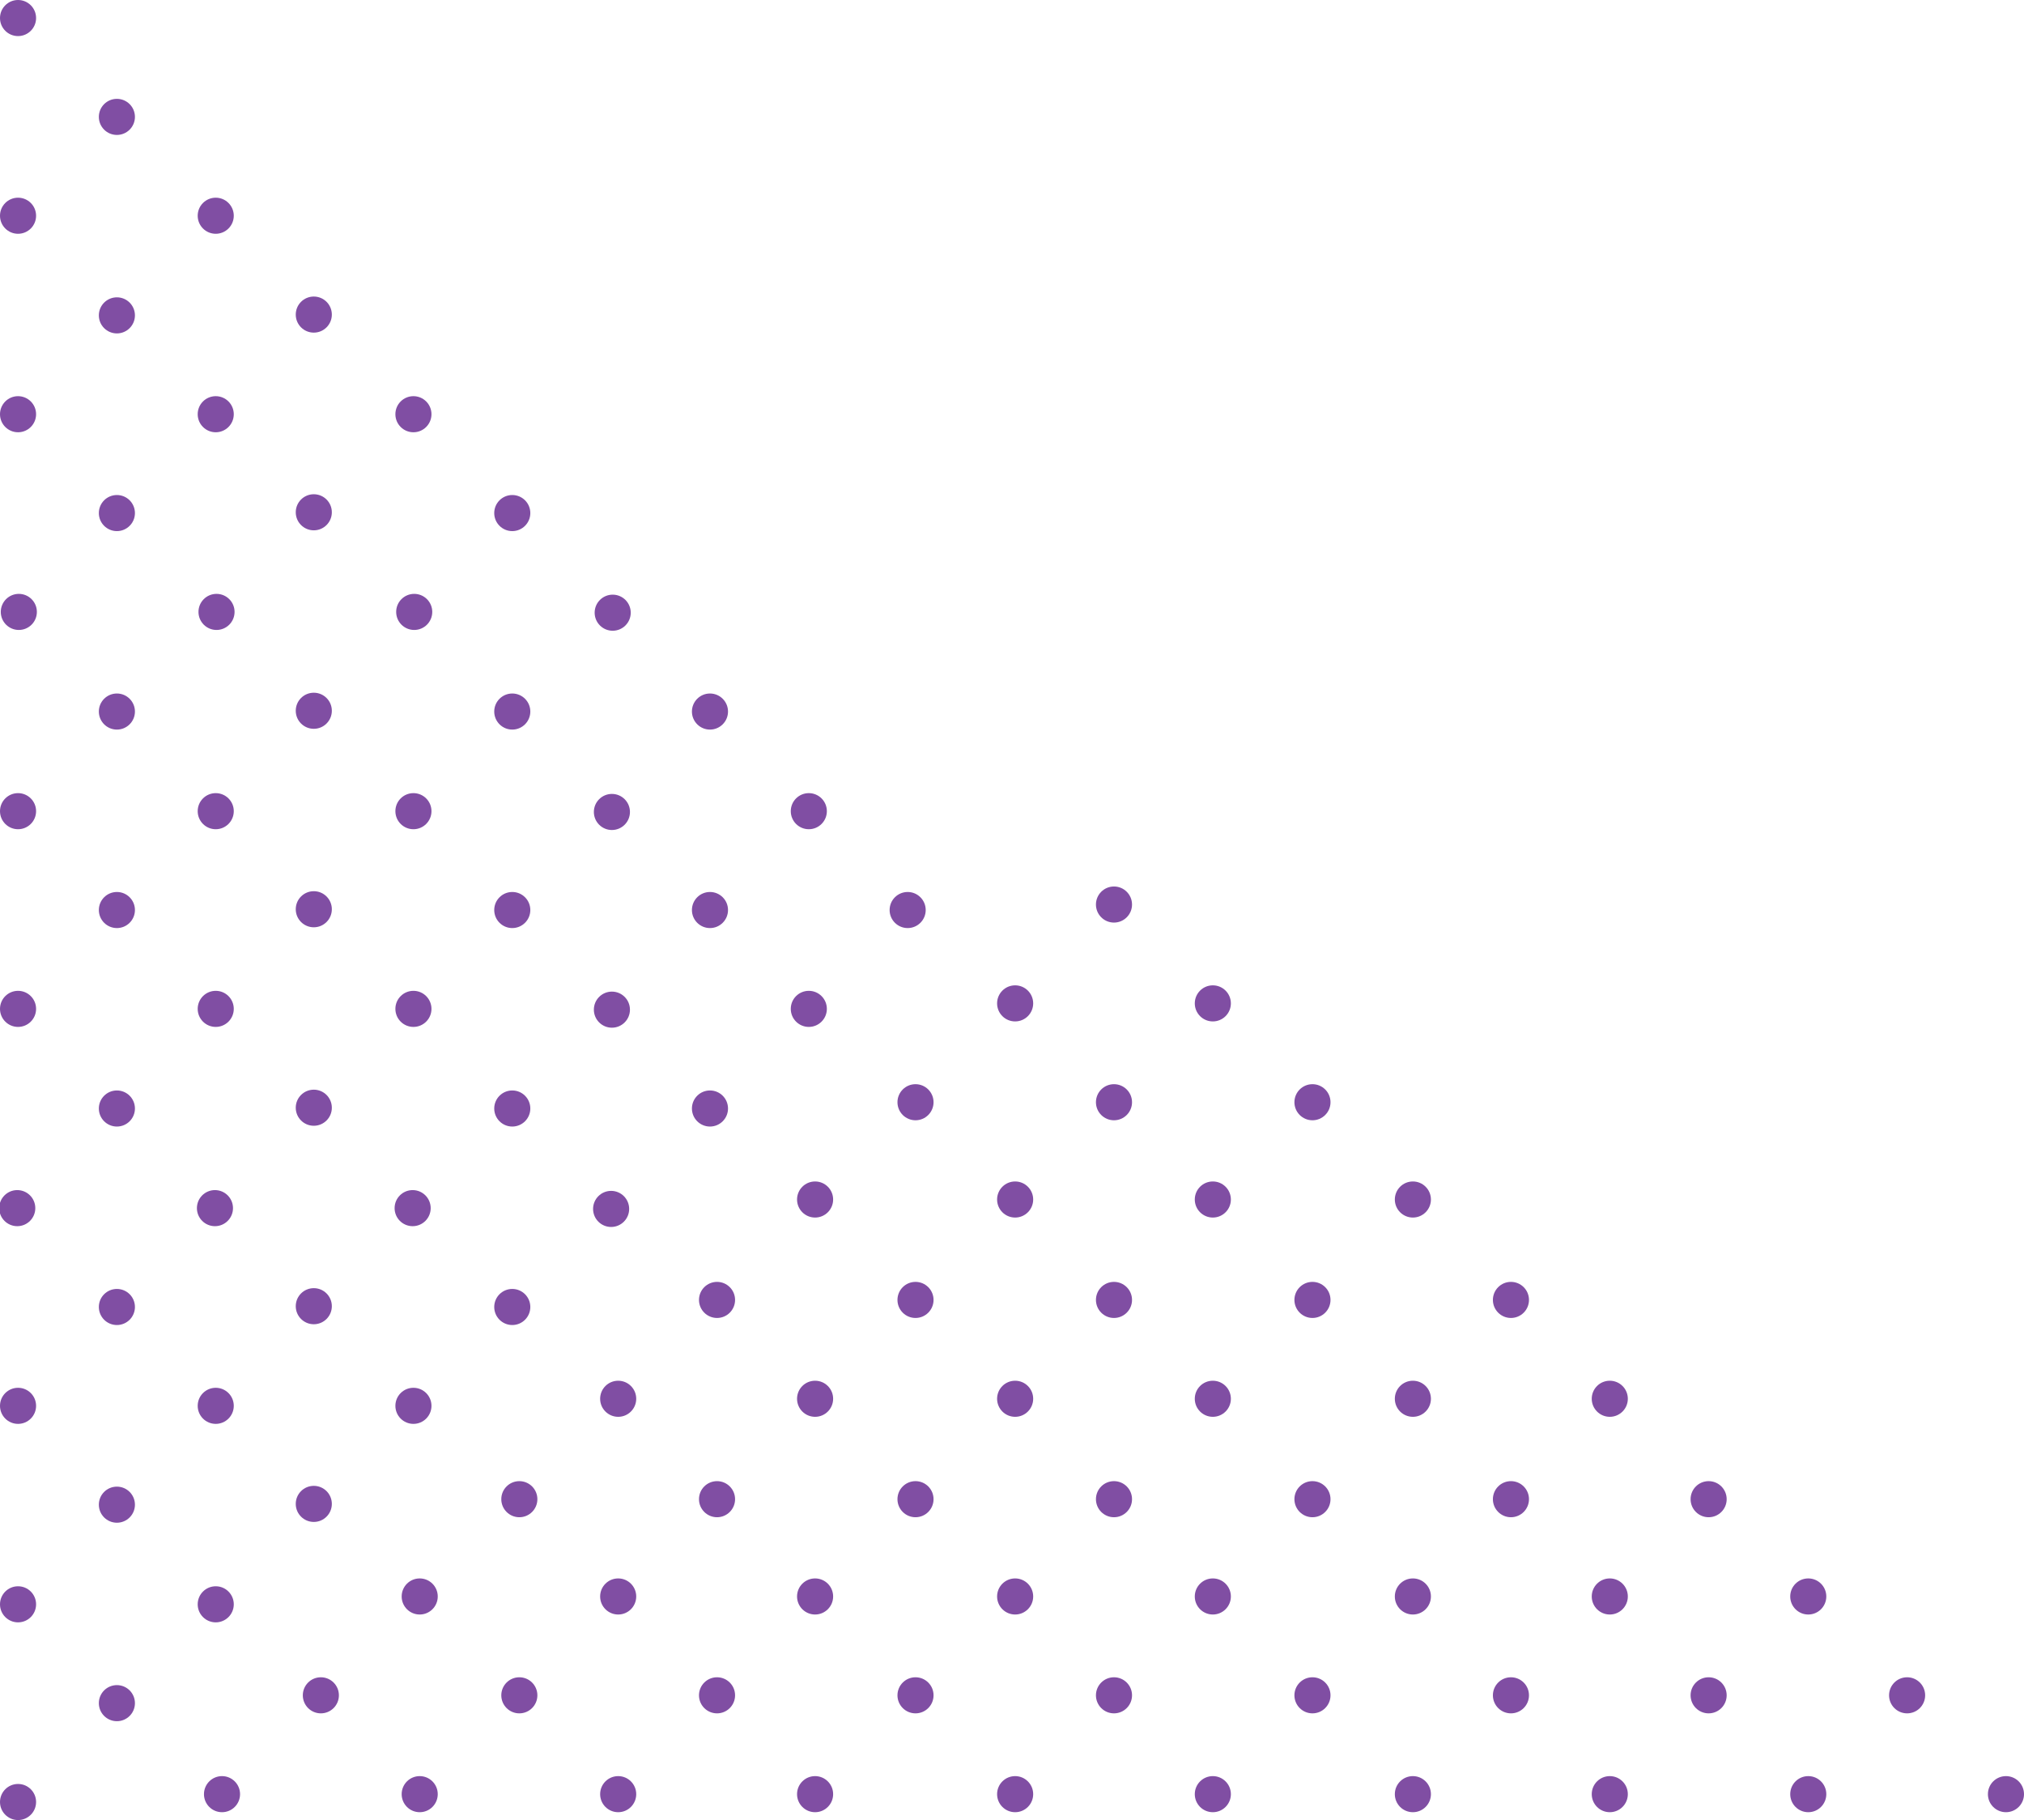 <svg xmlns="http://www.w3.org/2000/svg" width="258" height="232" fill="none"><ellipse cx="2.3" cy="229.7" fill="#804EA3" rx="2.3" ry="2.3" transform="rotate(-90 2.3 229.7)"/><ellipse cx="2.3" cy="204.5" fill="#804EA3" rx="2.3" ry="2.3" transform="rotate(-90 2.3 204.5)"/><ellipse cx="2.3" cy="179.2" fill="#804EA3" rx="2.3" ry="2.3" transform="rotate(-90 2.3 179.2)"/><ellipse cx="2.3" cy="153.9" fill="#804EA3" rx="2.3" ry="2.3" transform="rotate(-90 2.3 154)"/><ellipse cx="2.3" cy="128.6" fill="#804EA3" rx="2.3" ry="2.3" transform="rotate(-90 2.3 128.6)"/><ellipse cx="2.3" cy="103.4" fill="#804EA3" rx="2.3" ry="2.3" transform="rotate(-90 2.3 103.4)"/><ellipse cx="2.3" cy="78.1" fill="#804EA3" rx="2.3" ry="2.3" transform="rotate(-90 2.3 78)"/><ellipse cx="2.3" cy="52.8" fill="#804EA3" rx="2.3" ry="2.3" transform="rotate(-90 2.3 52.8)"/><ellipse cx="2.3" cy="27.5" fill="#804EA3" rx="2.3" ry="2.3" transform="rotate(-90 2.3 27.5)"/><ellipse cx="2.3" cy="2.3" fill="#804EA3" rx="2.3" ry="2.3" transform="rotate(-90 2.3 2.3)"/><ellipse cx="14.9" cy="217.1" fill="#804EA3" rx="2.3" ry="2.3" transform="rotate(-90 14.9 217.1)"/><ellipse cx="14.9" cy="191.8" fill="#804EA3" rx="2.3" ry="2.3" transform="rotate(-90 14.9 191.8)"/><ellipse cx="14.9" cy="166.6" fill="#804EA3" rx="2.3" ry="2.3" transform="rotate(-90 14.9 166.6)"/><ellipse cx="14.9" cy="141.3" fill="#804EA3" rx="2.3" ry="2.3" transform="rotate(-90 14.9 141.3)"/><ellipse cx="14.9" cy="116" fill="#804EA3" rx="2.3" ry="2.3" transform="rotate(-90 14.9 116)"/><ellipse cx="14.9" cy="90.7" fill="#804EA3" rx="2.3" ry="2.3" transform="rotate(-90 14.9 90.7)"/><ellipse cx="14.9" cy="65.4" fill="#804EA3" rx="2.3" ry="2.3" transform="rotate(-90 14.9 65.4)"/><ellipse cx="14.9" cy="40.2" fill="#804EA3" rx="2.3" ry="2.3" transform="rotate(-90 14.9 40.2)"/><ellipse cx="14.9" cy="14.9" fill="#804EA3" rx="2.3" ry="2.3" transform="rotate(-90 14.9 14.9)"/><ellipse cx="27.5" cy="204.5" fill="#804EA3" rx="2.3" ry="2.3" transform="rotate(-90 27.5 204.5)"/><ellipse cx="27.5" cy="179.2" fill="#804EA3" rx="2.3" ry="2.3" transform="rotate(-90 27.5 179.2)"/><ellipse cx="27.5" cy="153.9" fill="#804EA3" rx="2.3" ry="2.3" transform="rotate(-90 27.5 154)"/><ellipse cx="27.5" cy="128.6" fill="#804EA3" rx="2.3" ry="2.3" transform="rotate(-90 27.5 128.6)"/><ellipse cx="27.5" cy="103.4" fill="#804EA3" rx="2.3" ry="2.3" transform="rotate(-90 27.5 103.4)"/><ellipse cx="27.5" cy="78.1" fill="#804EA3" rx="2.3" ry="2.3" transform="rotate(-90 27.5 78)"/><ellipse cx="27.5" cy="52.8" fill="#804EA3" rx="2.3" ry="2.3" transform="rotate(-90 27.5 52.8)"/><ellipse cx="27.5" cy="27.5" fill="#804EA3" rx="2.3" ry="2.3" transform="rotate(-90 27.5 27.5)"/><ellipse cx="40.1" cy="191.8" fill="#804EA3" rx="2.3" ry="2.3" transform="rotate(-90 40 191.8)"/><ellipse cx="40.1" cy="166.6" fill="#804EA3" rx="2.3" ry="2.3" transform="rotate(-90 40 166.6)"/><ellipse cx="40.1" cy="141.3" fill="#804EA3" rx="2.3" ry="2.3" transform="rotate(-90 40 141.3)"/><ellipse cx="40.1" cy="116" fill="#804EA3" rx="2.3" ry="2.3" transform="rotate(-90 40 116)"/><ellipse cx="40.1" cy="90.7" fill="#804EA3" rx="2.3" ry="2.3" transform="rotate(-90 40 90.7)"/><ellipse cx="40.1" cy="65.4" fill="#804EA3" rx="2.3" ry="2.3" transform="rotate(-90 40 65.4)"/><ellipse cx="40.1" cy="40.2" fill="#804EA3" rx="2.3" ry="2.3" transform="rotate(-90 40 40.2)"/><ellipse cx="52.7" cy="179.2" fill="#804EA3" rx="2.3" ry="2.3" transform="rotate(-90 52.7 179.2)"/><ellipse cx="52.7" cy="153.9" fill="#804EA3" rx="2.3" ry="2.3" transform="rotate(-90 52.7 154)"/><ellipse cx="52.7" cy="128.6" fill="#804EA3" rx="2.3" ry="2.3" transform="rotate(-90 52.7 128.6)"/><ellipse cx="52.7" cy="103.4" fill="#804EA3" rx="2.3" ry="2.3" transform="rotate(-90 52.7 103.4)"/><ellipse cx="52.7" cy="78.1" fill="#804EA3" rx="2.3" ry="2.3" transform="rotate(-90 52.7 78)"/><ellipse cx="52.7" cy="52.8" fill="#804EA3" rx="2.3" ry="2.3" transform="rotate(-90 52.7 52.8)"/><ellipse cx="65.3" cy="166.6" fill="#804EA3" rx="2.3" ry="2.3" transform="rotate(-90 65.3 166.6)"/><ellipse cx="65.3" cy="141.3" fill="#804EA3" rx="2.3" ry="2.3" transform="rotate(-90 65.3 141.3)"/><ellipse cx="65.3" cy="116" fill="#804EA3" rx="2.3" ry="2.3" transform="rotate(-90 65.3 116)"/><ellipse cx="65.3" cy="90.7" fill="#804EA3" rx="2.3" ry="2.3" transform="rotate(-90 65.3 90.7)"/><ellipse cx="65.3" cy="65.4" fill="#804EA3" rx="2.3" ry="2.3" transform="rotate(-90 65.3 65.4)"/><ellipse cx="77.9" cy="153.9" fill="#804EA3" rx="2.3" ry="2.3" transform="rotate(-90 78 154)"/><ellipse cx="77.9" cy="128.6" fill="#804EA3" rx="2.3" ry="2.3" transform="rotate(-90 78 128.6)"/><ellipse cx="77.9" cy="103.4" fill="#804EA3" rx="2.3" ry="2.3" transform="rotate(-90 78 103.4)"/><ellipse cx="77.9" cy="78.1" fill="#804EA3" rx="2.3" ry="2.3" transform="rotate(-90 78 78)"/><ellipse cx="90.5" cy="141.3" fill="#804EA3" rx="2.3" ry="2.3" transform="rotate(-90 90.5 141.3)"/><ellipse cx="90.5" cy="116" fill="#804EA3" rx="2.3" ry="2.3" transform="rotate(-90 90.5 116)"/><ellipse cx="90.5" cy="90.7" fill="#804EA3" rx="2.3" ry="2.3" transform="rotate(-90 90.5 90.7)"/><ellipse cx="103.1" cy="128.6" fill="#804EA3" rx="2.3" ry="2.3" transform="rotate(-90 103.1 128.6)"/><ellipse cx="103.1" cy="103.4" fill="#804EA3" rx="2.3" ry="2.3" transform="rotate(-90 103.1 103.4)"/><ellipse cx="115.7" cy="116" fill="#804EA3" rx="2.3" ry="2.3" transform="rotate(-90 115.7 116)"/><ellipse cx="255.7" cy="228.7" fill="#804EA3" rx="2.3" ry="2.3" transform="rotate(180 255.7 228.7)"/><ellipse cx="230.5" cy="228.7" fill="#804EA3" rx="2.3" ry="2.3" transform="rotate(180 230.5 228.7)"/><ellipse cx="205.2" cy="228.7" fill="#804EA3" rx="2.3" ry="2.3" transform="rotate(180 205.2 228.7)"/><ellipse cx="179.9" cy="228.7" fill="#804EA3" rx="2.3" ry="2.3" transform="rotate(180 180 228.7)"/><ellipse cx="154.6" cy="228.7" fill="#804EA3" rx="2.3" ry="2.3" transform="rotate(180 154.6 228.7)"/><ellipse cx="129.4" cy="228.7" fill="#804EA3" rx="2.3" ry="2.3" transform="rotate(180 129.4 228.7)"/><ellipse cx="104.1" cy="228.7" fill="#804EA3" rx="2.3" ry="2.3" transform="rotate(180 104 228.7)"/><ellipse cx="78.8" cy="228.7" fill="#804EA3" rx="2.3" ry="2.3" transform="rotate(180 78.8 228.7)"/><ellipse cx="53.5" cy="228.7" fill="#804EA3" rx="2.3" ry="2.3" transform="rotate(180 53.5 228.7)"/><ellipse cx="28.3" cy="228.7" fill="#804EA3" rx="2.3" ry="2.3" transform="rotate(180 28.3 228.7)"/><ellipse cx="243.1" cy="216.1" fill="#804EA3" rx="2.3" ry="2.3" transform="rotate(180 243.1 216.1)"/><ellipse cx="217.8" cy="216.1" fill="#804EA3" rx="2.3" ry="2.3" transform="rotate(180 217.8 216.1)"/><ellipse cx="192.6" cy="216.1" fill="#804EA3" rx="2.3" ry="2.3" transform="rotate(180 192.6 216.1)"/><ellipse cx="167.3" cy="216.1" fill="#804EA3" rx="2.3" ry="2.3" transform="rotate(180 167.3 216.1)"/><ellipse cx="142" cy="216.1" fill="#804EA3" rx="2.3" ry="2.3" transform="rotate(180 142 216.1)"/><ellipse cx="116.7" cy="216.1" fill="#804EA3" rx="2.3" ry="2.3" transform="rotate(180 116.7 216.1)"/><ellipse cx="91.4" cy="216.1" fill="#804EA3" rx="2.3" ry="2.3" transform="rotate(180 91.4 216.1)"/><ellipse cx="66.2" cy="216.1" fill="#804EA3" rx="2.3" ry="2.3" transform="rotate(180 66.2 216.1)"/><ellipse cx="40.9" cy="216.1" fill="#804EA3" rx="2.3" ry="2.3" transform="rotate(180 40.9 216.1)"/><ellipse cx="230.5" cy="203.5" fill="#804EA3" rx="2.3" ry="2.3" transform="rotate(180 230.5 203.5)"/><ellipse cx="205.2" cy="203.5" fill="#804EA3" rx="2.3" ry="2.3" transform="rotate(180 205.2 203.5)"/><ellipse cx="179.9" cy="203.5" fill="#804EA3" rx="2.3" ry="2.3" transform="rotate(180 180 203.5)"/><ellipse cx="154.6" cy="203.5" fill="#804EA3" rx="2.3" ry="2.3" transform="rotate(180 154.6 203.5)"/><ellipse cx="129.4" cy="203.5" fill="#804EA3" rx="2.3" ry="2.3" transform="rotate(180 129.4 203.5)"/><ellipse cx="104.1" cy="203.5" fill="#804EA3" rx="2.3" ry="2.3" transform="rotate(180 104 203.5)"/><ellipse cx="78.8" cy="203.5" fill="#804EA3" rx="2.3" ry="2.3" transform="rotate(180 78.8 203.5)"/><ellipse cx="53.5" cy="203.5" fill="#804EA3" rx="2.3" ry="2.3" transform="rotate(180 53.5 203.5)"/><ellipse cx="217.8" cy="190.9" fill="#804EA3" rx="2.3" ry="2.3" transform="rotate(180 217.8 191)"/><ellipse cx="192.6" cy="190.9" fill="#804EA3" rx="2.3" ry="2.3" transform="rotate(180 192.6 191)"/><ellipse cx="167.3" cy="190.9" fill="#804EA3" rx="2.3" ry="2.3" transform="rotate(180 167.3 191)"/><ellipse cx="142" cy="190.9" fill="#804EA3" rx="2.3" ry="2.3" transform="rotate(180 142 191)"/><ellipse cx="116.7" cy="190.9" fill="#804EA3" rx="2.3" ry="2.3" transform="rotate(180 116.7 191)"/><ellipse cx="91.4" cy="190.9" fill="#804EA3" rx="2.3" ry="2.3" transform="rotate(180 91.4 191)"/><ellipse cx="66.2" cy="190.9" fill="#804EA3" rx="2.3" ry="2.3" transform="rotate(180 66.2 191)"/><ellipse cx="205.2" cy="178.3" fill="#804EA3" rx="2.3" ry="2.3" transform="rotate(180 205.2 178.3)"/><ellipse cx="179.9" cy="178.3" fill="#804EA3" rx="2.3" ry="2.3" transform="rotate(180 180 178.3)"/><ellipse cx="154.6" cy="178.3" fill="#804EA3" rx="2.3" ry="2.3" transform="rotate(180 154.6 178.3)"/><ellipse cx="129.4" cy="178.3" fill="#804EA3" rx="2.3" ry="2.3" transform="rotate(180 129.4 178.3)"/><ellipse cx="104.1" cy="178.3" fill="#804EA3" rx="2.3" ry="2.3" transform="rotate(180 104 178.3)"/><ellipse cx="78.8" cy="178.3" fill="#804EA3" rx="2.3" ry="2.3" transform="rotate(180 78.8 178.3)"/><ellipse cx="192.6" cy="165.7" fill="#804EA3" rx="2.3" ry="2.3" transform="rotate(180 192.6 165.7)"/><ellipse cx="167.3" cy="165.7" fill="#804EA3" rx="2.3" ry="2.3" transform="rotate(180 167.3 165.7)"/><ellipse cx="142" cy="165.7" fill="#804EA3" rx="2.3" ry="2.3" transform="rotate(180 142 165.7)"/><ellipse cx="116.7" cy="165.7" fill="#804EA3" rx="2.3" ry="2.3" transform="rotate(180 116.7 165.7)"/><ellipse cx="91.4" cy="165.7" fill="#804EA3" rx="2.3" ry="2.3" transform="rotate(180 91.4 165.7)"/><ellipse cx="179.9" cy="153.1" fill="#804EA3" rx="2.3" ry="2.3" transform="rotate(180 180 153)"/><ellipse cx="154.6" cy="153.1" fill="#804EA3" rx="2.3" ry="2.3" transform="rotate(180 154.6 153)"/><ellipse cx="129.4" cy="153.1" fill="#804EA3" rx="2.3" ry="2.3" transform="rotate(180 129.4 153)"/><ellipse cx="104.1" cy="153.1" fill="#804EA3" rx="2.3" ry="2.3" transform="rotate(180 104 153)"/><ellipse cx="167.3" cy="140.5" fill="#804EA3" rx="2.3" ry="2.3" transform="rotate(180 167.3 140.5)"/><ellipse cx="142" cy="140.5" fill="#804EA3" rx="2.3" ry="2.3" transform="rotate(180 142 140.5)"/><ellipse cx="116.7" cy="140.5" fill="#804EA3" rx="2.3" ry="2.3" transform="rotate(180 116.7 140.5)"/><ellipse cx="154.6" cy="127.9" fill="#804EA3" rx="2.3" ry="2.3" transform="rotate(180 154.6 127.9)"/><ellipse cx="129.4" cy="127.9" fill="#804EA3" rx="2.3" ry="2.3" transform="rotate(180 129.4 127.9)"/><ellipse cx="142" cy="115.3" fill="#804EA3" rx="2.3" ry="2.3" transform="rotate(180 142 115.3)"/></svg>